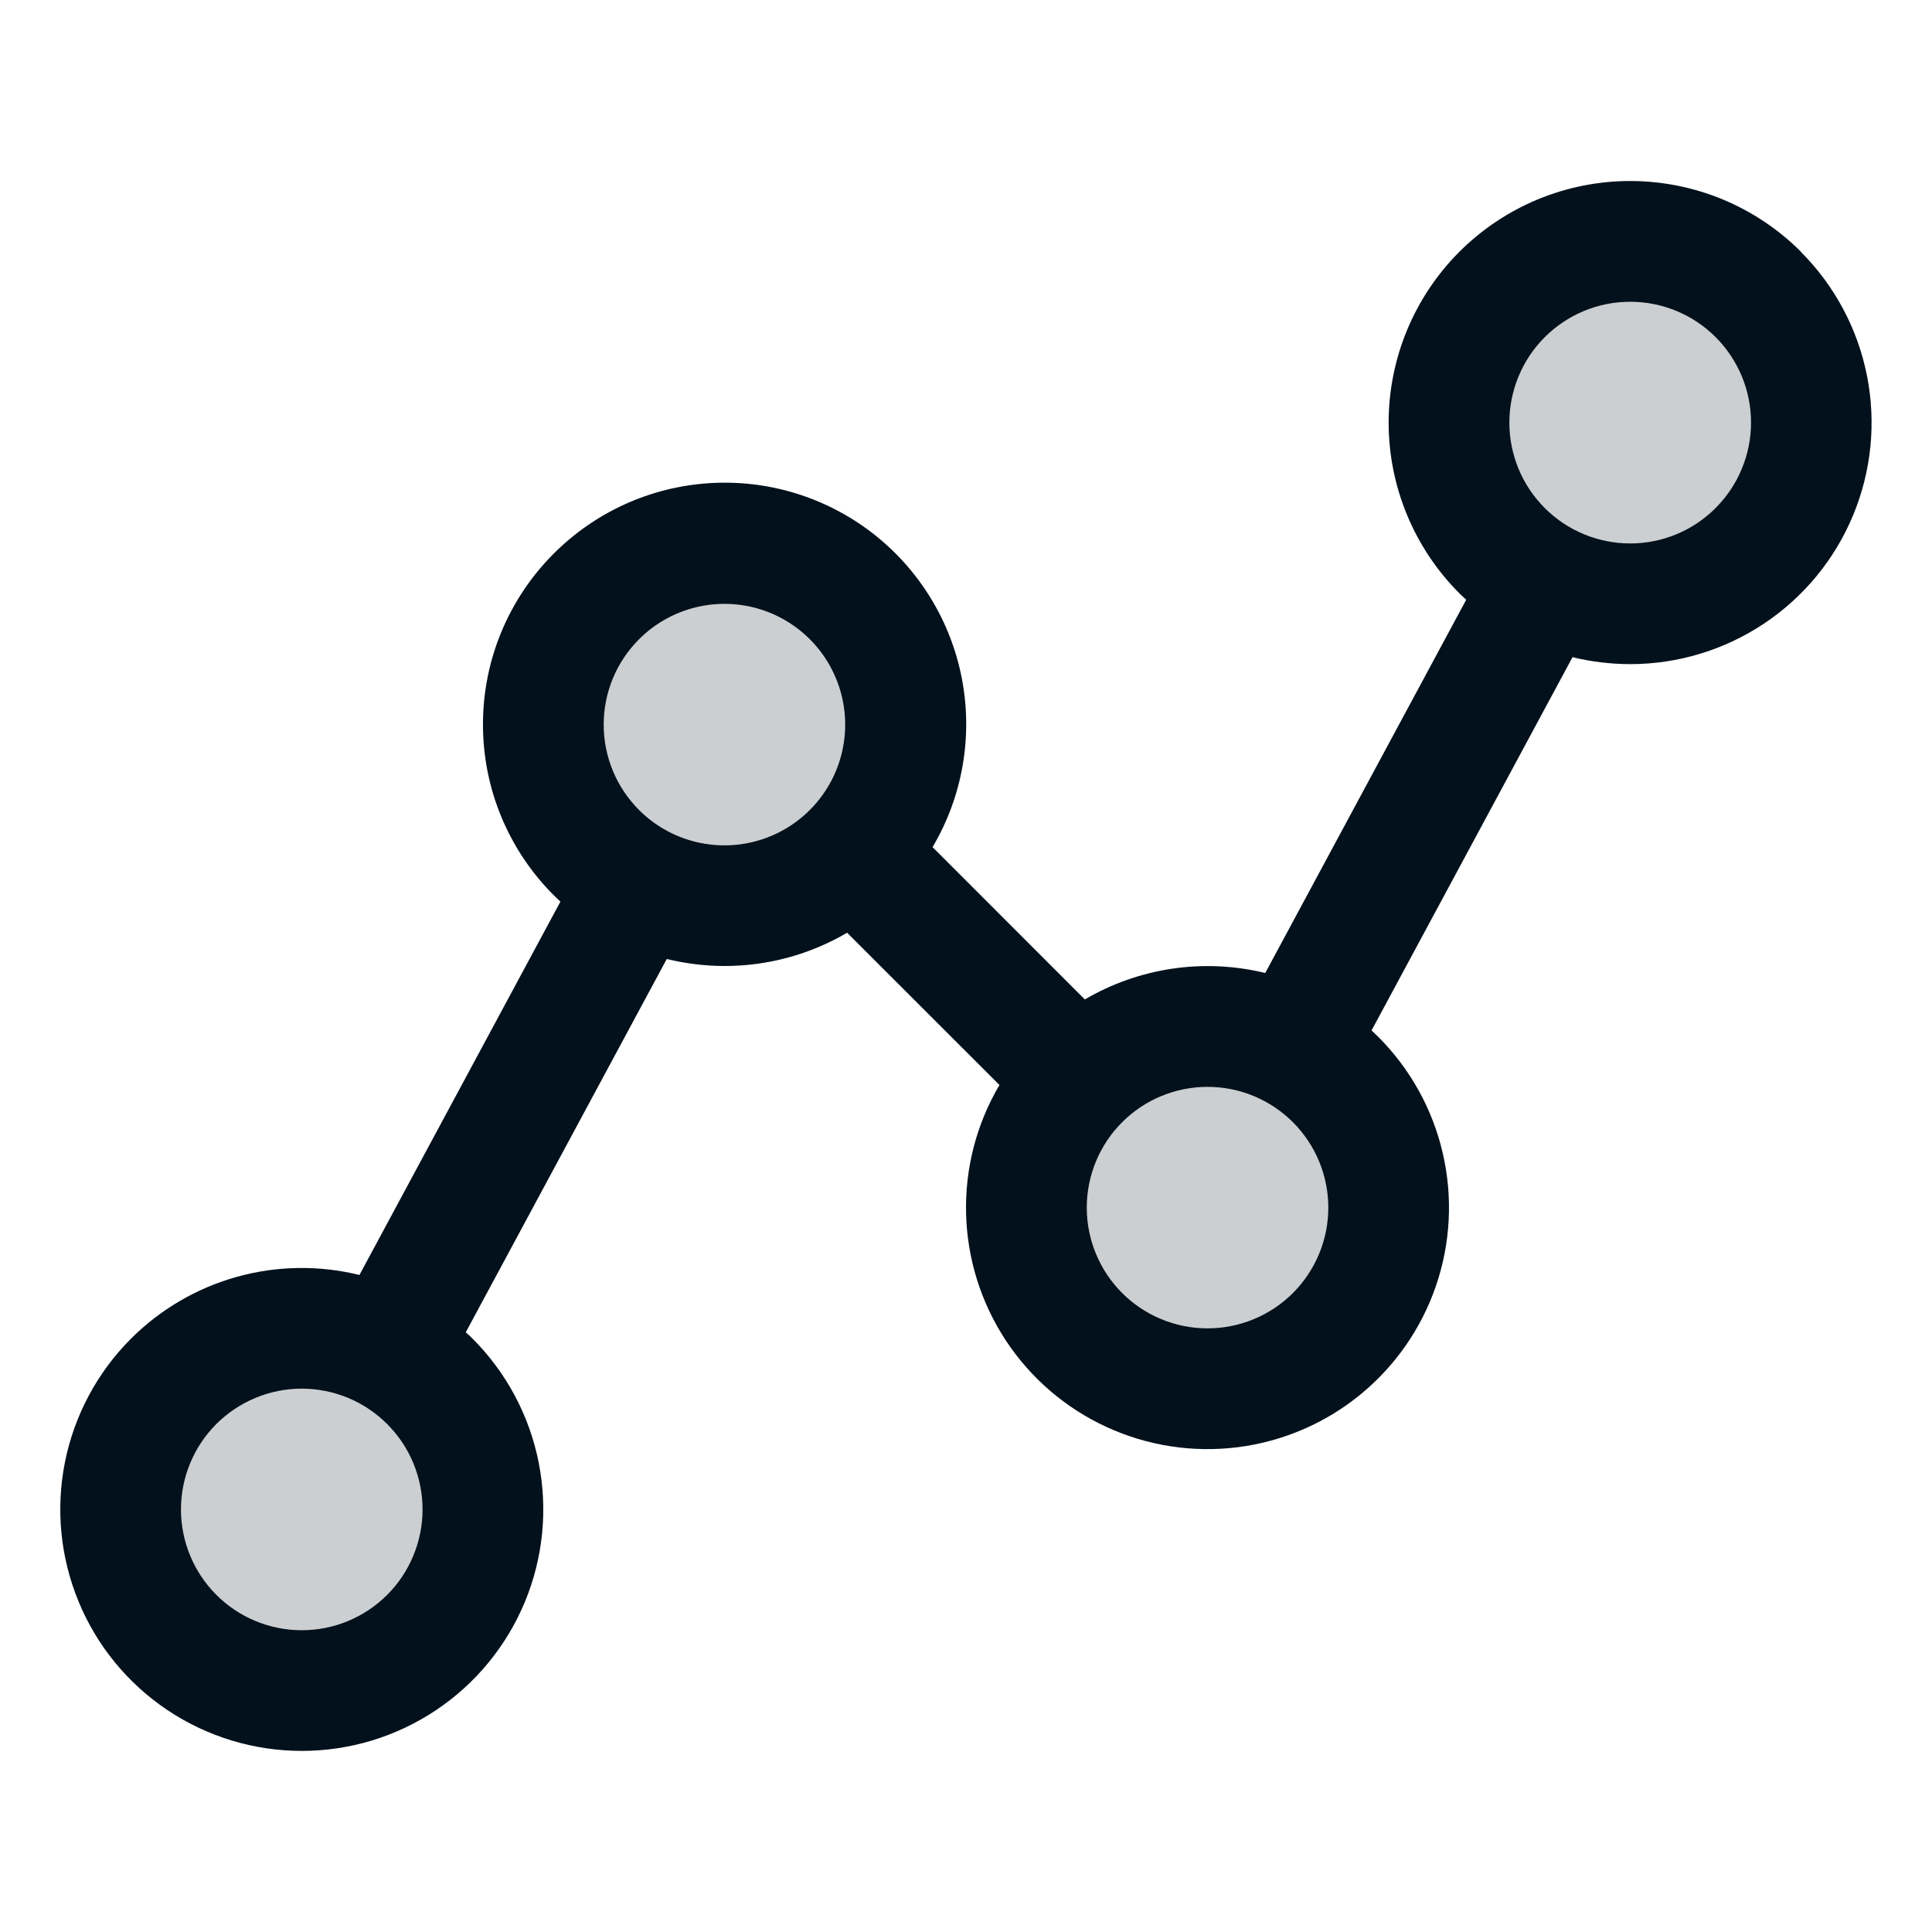 <svg width="45" height="45" viewBox="0 0 45 45" fill="none" xmlns="http://www.w3.org/2000/svg">
<path opacity="0.2" d="M10.02 32.168C10.608 32.759 11.008 33.51 11.17 34.328C11.332 35.146 11.247 35.994 10.928 36.764C10.608 37.534 10.067 38.192 9.374 38.655C8.68 39.118 7.865 39.365 7.031 39.365C6.197 39.365 5.382 39.118 4.689 38.655C3.996 38.192 3.455 37.534 3.135 36.764C2.815 35.994 2.731 35.146 2.893 34.328C3.054 33.51 3.454 32.759 4.043 32.168C4.435 31.775 4.901 31.463 5.413 31.25C5.926 31.037 6.476 30.927 7.031 30.927C7.587 30.927 8.136 31.037 8.649 31.25C9.162 31.463 9.628 31.775 10.02 32.168ZM13.887 13.887C13.298 14.477 12.898 15.229 12.736 16.047C12.575 16.865 12.659 17.712 12.979 18.483C13.299 19.253 13.839 19.91 14.533 20.373C15.226 20.836 16.041 21.083 16.875 21.083C17.709 21.083 18.524 20.836 19.217 20.373C19.911 19.91 20.451 19.253 20.771 18.483C21.091 17.712 21.175 16.865 21.014 16.047C20.852 15.229 20.452 14.477 19.863 13.887C19.471 13.493 19.006 13.181 18.493 12.968C17.98 12.755 17.43 12.646 16.875 12.646C16.32 12.646 15.77 12.755 15.257 12.968C14.744 13.181 14.279 13.493 13.887 13.887ZM25.137 25.137C24.548 25.727 24.148 26.479 23.986 27.297C23.825 28.115 23.909 28.962 24.229 29.733C24.549 30.503 25.089 31.16 25.783 31.623C26.476 32.086 27.291 32.333 28.125 32.333C28.959 32.333 29.774 32.086 30.467 31.623C31.161 31.16 31.701 30.503 32.021 29.733C32.341 28.962 32.425 28.115 32.264 27.297C32.102 26.479 31.702 25.727 31.113 25.137C30.721 24.743 30.256 24.431 29.743 24.218C29.23 24.006 28.68 23.896 28.125 23.896C27.57 23.896 27.02 24.006 26.507 24.218C25.994 24.431 25.529 24.743 25.137 25.137ZM40.957 6.855C40.366 6.267 39.615 5.867 38.797 5.705C37.979 5.543 37.131 5.628 36.361 5.948C35.591 6.267 34.933 6.808 34.47 7.501C34.007 8.195 33.76 9.01 33.76 9.844C33.76 10.678 34.007 11.493 34.47 12.186C34.933 12.88 35.591 13.42 36.361 13.74C37.131 14.06 37.979 14.144 38.797 13.982C39.615 13.821 40.366 13.421 40.957 12.832C41.35 12.44 41.662 11.974 41.875 11.462C42.088 10.949 42.198 10.399 42.198 9.844C42.198 9.289 42.088 8.739 41.875 8.226C41.662 7.713 41.35 7.247 40.957 6.855Z" fill="#03111C"/>
<path d="M41.948 5.864C41.426 5.342 40.806 4.927 40.123 4.644C39.441 4.362 38.709 4.216 37.97 4.216C37.231 4.216 36.5 4.362 35.817 4.644C35.135 4.927 34.515 5.342 33.992 5.864C33.47 6.386 33.056 7.007 32.773 7.689C32.49 8.372 32.344 9.103 32.344 9.842C32.344 10.581 32.49 11.312 32.773 11.995C33.056 12.677 33.47 13.298 33.992 13.82C34.043 13.871 34.098 13.92 34.151 13.969L29.47 22.663C28.042 22.315 26.536 22.536 25.268 23.279L21.721 19.731C22.419 18.552 22.662 17.158 22.405 15.812C22.148 14.466 21.408 13.26 20.325 12.42C19.241 11.581 17.889 11.166 16.521 11.254C15.153 11.341 13.865 11.925 12.897 12.895C12.374 13.418 11.96 14.038 11.677 14.72C11.394 15.403 11.249 16.134 11.249 16.873C11.249 17.612 11.394 18.344 11.677 19.026C11.96 19.709 12.374 20.329 12.897 20.851C12.948 20.902 13.001 20.951 13.053 21.001L8.372 29.697C7.433 29.465 6.449 29.48 5.517 29.74C4.585 30 3.736 30.496 3.051 31.18C2.265 31.967 1.729 32.969 1.512 34.06C1.295 35.151 1.407 36.282 1.833 37.31C2.258 38.338 2.979 39.216 3.904 39.834C4.829 40.452 5.917 40.782 7.029 40.782C8.142 40.782 9.229 40.452 10.154 39.834C11.079 39.216 11.8 38.338 12.226 37.31C12.652 36.282 12.763 35.151 12.546 34.06C12.329 32.969 11.794 31.967 11.007 31.18C10.956 31.129 10.902 31.08 10.849 31.031L15.53 22.337C15.97 22.444 16.422 22.499 16.875 22.5C17.879 22.501 18.865 22.233 19.731 21.725L23.279 25.272C22.744 26.178 22.475 27.216 22.502 28.268C22.528 29.32 22.849 30.343 23.427 31.221C24.006 32.1 24.819 32.799 25.775 33.238C26.731 33.678 27.79 33.84 28.834 33.708C29.878 33.575 30.863 33.153 31.678 32.488C32.494 31.823 33.107 30.943 33.447 29.948C33.788 28.953 33.842 27.882 33.604 26.857C33.367 25.832 32.846 24.895 32.103 24.151C32.052 24.1 31.999 24.05 31.946 24.001L36.627 15.307C37.066 15.414 37.517 15.468 37.969 15.469C39.081 15.469 40.168 15.139 41.093 14.521C42.018 13.903 42.739 13.024 43.164 11.997C43.59 10.969 43.702 9.838 43.485 8.748C43.268 7.657 42.733 6.654 41.947 5.868L41.948 5.864ZM9.017 37.148C8.49 37.675 7.774 37.972 7.028 37.971C6.282 37.971 5.566 37.675 5.039 37.147C4.511 36.619 4.215 35.904 4.215 35.157C4.215 34.411 4.512 33.696 5.039 33.168C5.301 32.907 5.611 32.7 5.952 32.559C6.294 32.417 6.66 32.344 7.029 32.344C7.399 32.345 7.764 32.417 8.106 32.559C8.447 32.7 8.757 32.908 9.018 33.169C9.279 33.43 9.487 33.74 9.628 34.082C9.769 34.423 9.842 34.789 9.842 35.159C9.842 35.528 9.769 35.894 9.627 36.235C9.486 36.577 9.279 36.887 9.017 37.148ZM14.885 18.867C14.624 18.605 14.416 18.295 14.275 17.954C14.134 17.613 14.061 17.247 14.061 16.878C14.061 16.508 14.134 16.142 14.275 15.801C14.416 15.46 14.624 15.15 14.885 14.889C15.278 14.495 15.78 14.228 16.325 14.119C16.871 14.011 17.436 14.066 17.95 14.279C18.464 14.492 18.903 14.853 19.212 15.315C19.521 15.778 19.686 16.321 19.686 16.878C19.686 17.434 19.521 17.978 19.212 18.44C18.903 18.903 18.464 19.263 17.95 19.476C17.436 19.689 16.871 19.745 16.325 19.636C15.78 19.528 15.278 19.26 14.885 18.867ZM30.115 30.117C29.587 30.644 28.872 30.94 28.126 30.94C27.38 30.94 26.664 30.644 26.137 30.117C25.609 29.589 25.313 28.874 25.313 28.128C25.313 27.382 25.609 26.666 26.137 26.139C26.664 25.611 27.38 25.315 28.126 25.315C28.872 25.315 29.587 25.611 30.115 26.139C30.642 26.666 30.939 27.382 30.939 28.128C30.939 28.874 30.642 29.589 30.115 30.117ZM39.958 11.835C39.43 12.363 38.714 12.659 37.968 12.658C37.221 12.657 36.506 12.36 35.979 11.832C35.451 11.304 35.156 10.588 35.156 9.841C35.157 9.095 35.454 8.379 35.982 7.852C36.243 7.591 36.554 7.384 36.895 7.242C37.236 7.101 37.602 7.028 37.972 7.029C38.341 7.029 38.707 7.101 39.048 7.243C39.39 7.384 39.7 7.592 39.961 7.853C40.222 8.114 40.429 8.425 40.571 8.766C40.712 9.107 40.785 9.473 40.785 9.843C40.785 10.212 40.712 10.578 40.57 10.919C40.429 11.261 40.221 11.571 39.96 11.832L39.958 11.835Z" fill="#03111C"/>
</svg>
